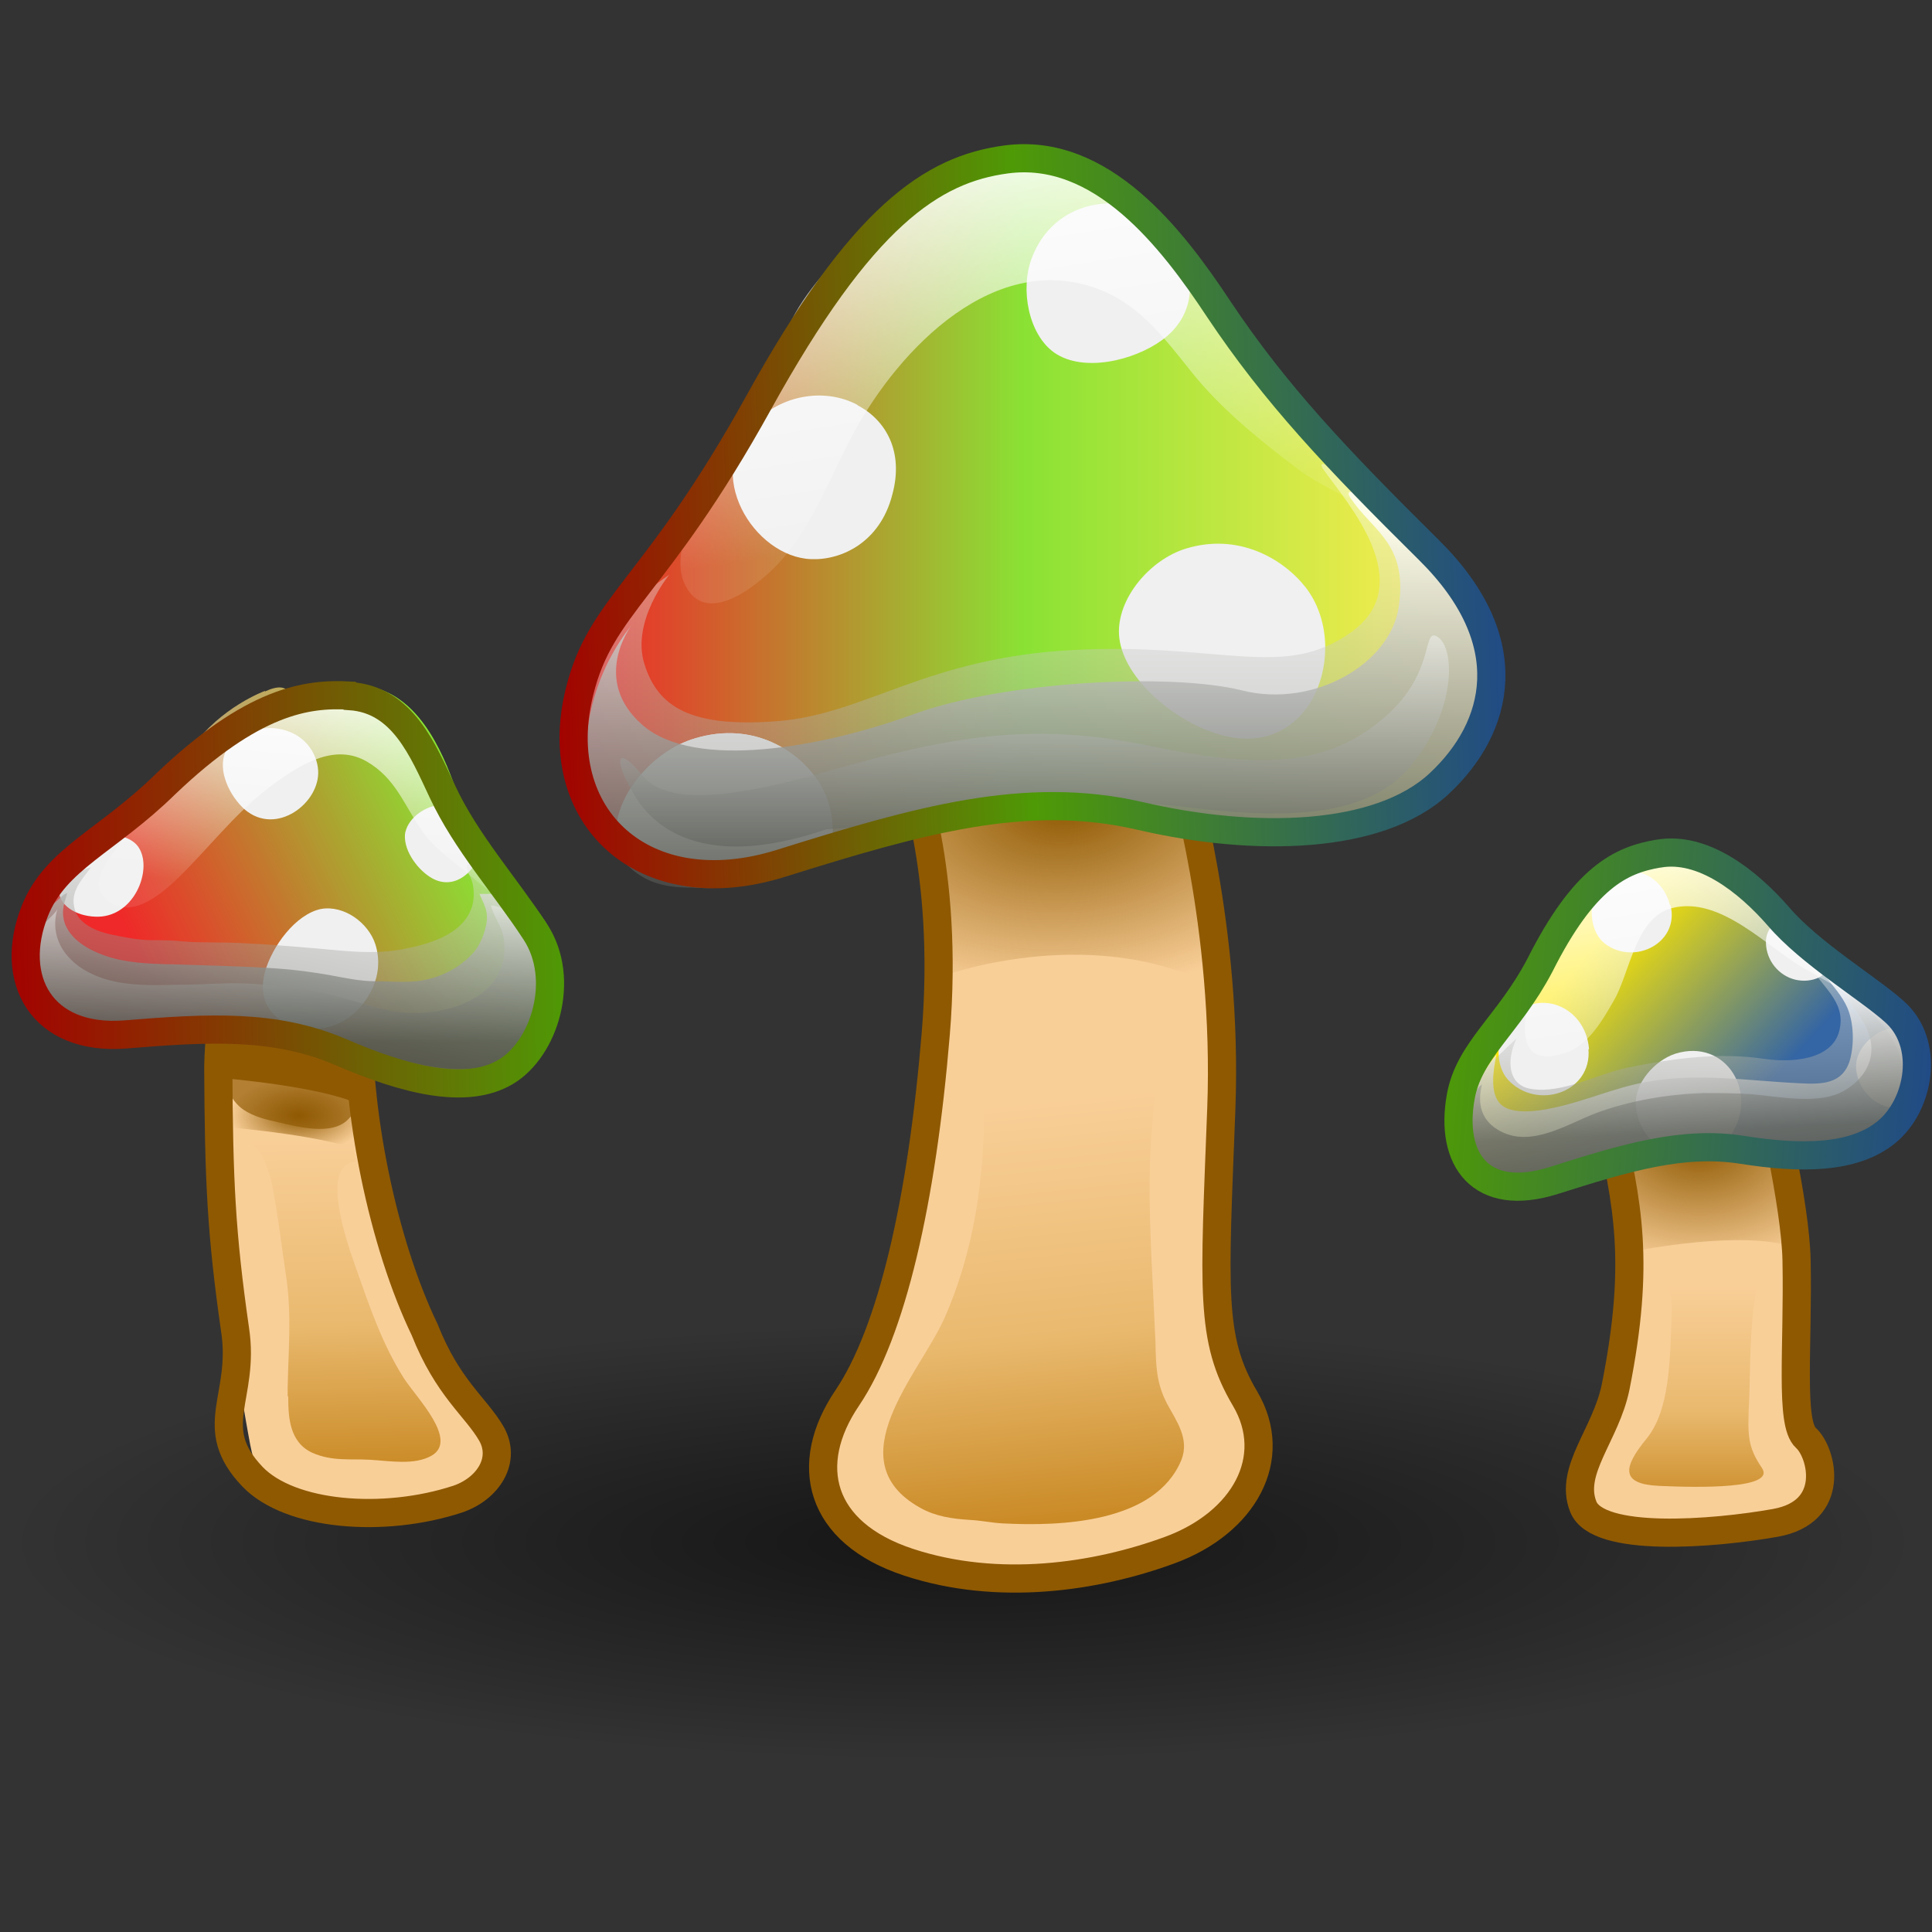 <?xml version="1.0" encoding="UTF-8" standalone="no"?>
<svg
   viewBox="0 0 48 48"
   version="1.1"
   id="svg98"
   sodipodi:docname="colorcorrect.svg"
   inkscape:version="1.3-dev (fdc7329b, 2022-05-31)"
   xmlns:inkscape="http://www.inkscape.org/namespaces/inkscape"
   xmlns:sodipodi="http://sodipodi.sourceforge.net/DTD/sodipodi-0.dtd"
   xmlns:xlink="http://www.w3.org/1999/xlink"
   xmlns="http://www.w3.org/2000/svg"
   xmlns:svg="http://www.w3.org/2000/svg">
  <rect x="0" y="0" width="48" height="48" fill="#333333" stroke="none"/>
  <sodipodi:namedview
     id="namedview98"
     pagecolor="#ffffff"
     bordercolor="#666666"
     borderopacity="1.0"
     inkscape:showpageshadow="2"
     inkscape:pageopacity="0.0"
     inkscape:pagecheckerboard="0"
     inkscape:deskcolor="#d1d1d1"
     showgrid="false"
     inkscape:zoom="13.906433"
     inkscape:cx="21.96825"
     inkscape:cy="27.037846"
     inkscape:window-width="2880"
     inkscape:window-height="1557"
     inkscape:window-x="-8"
     inkscape:window-y="-8"
     inkscape:window-maximized="1"
     inkscape:current-layer="svg98" />
  <defs
     id="defs26">
    <linearGradient
       inkscape:collect="always"
       id="linearGradient108">
      <stop
         style="stop-color:#8f5902;stop-opacity:1;"
         offset="0"
         id="stop107" />
      <stop
         style="stop-color:#8f5902;stop-opacity:0;"
         offset="1"
         id="stop108" />
    </linearGradient>
    <linearGradient
       inkscape:collect="always"
       id="linearGradient106">
      <stop
         style="stop-color:#8f5902;stop-opacity:1;"
         offset="0"
         id="stop105" />
      <stop
         style="stop-color:#8f5902;stop-opacity:0;"
         offset="1"
         id="stop106" />
    </linearGradient>
    <linearGradient
       inkscape:collect="always"
       id="linearGradient104">
      <stop
         style="stop-color:#8f5902;stop-opacity:1;"
         offset="0"
         id="stop103" />
      <stop
         style="stop-color:#8f5902;stop-opacity:0;"
         offset="1"
         id="stop104" />
    </linearGradient>
    <linearGradient
       inkscape:collect="always"
       id="linearGradient102">
      <stop
         style="stop-color:#000000;stop-opacity:0.597;"
         offset="0"
         id="stop101" />
      <stop
         style="stop-color:#000000;stop-opacity:0;"
         offset="1"
         id="stop102" />
    </linearGradient>
    <radialGradient
       id="radial-gradient"
       cx="-414.43"
       cy="111.41"
       fx="-414.43"
       fy="111.41"
       r="7.09"
       gradientTransform="matrix(2.74,0,0,0.62,1158.78,-40.09)"
       gradientUnits="userSpaceOnUse">
      <stop
         offset=".12"
         stop-color="#212121"
         stop-opacity=".4"
         id="stop1" />
      <stop
         offset=".97"
         stop-color="#212121"
         stop-opacity="0"
         id="stop2" />
    </radialGradient>
    <linearGradient
       id="linear-gradient"
       x1="34.94"
       y1="24.26"
       x2="34.94"
       y2="28.58"
       gradientTransform="matrix(1, 0, 0, 1, 0, 0)"
       gradientUnits="userSpaceOnUse">
      <stop
         offset="0"
         stop-color="#f9cf98"
         id="stop3" />
      <stop
         offset=".5"
         stop-color="#e9b96e"
         id="stop4" />
      <stop
         offset="1"
         stop-color="#c17d11"
         id="stop5" />
    </linearGradient>
    <linearGradient
       id="linear-gradient-2"
       x1="23.48"
       y1="22.37"
       x2="24.29"
       y2="30.48"
       xlink:href="#linear-gradient"
       gradientTransform="matrix(1.436,0,0,1.437,-7.892,-4.792)" />
    <linearGradient
       id="linear-gradient-3"
       x1="15.759"
       y1="12.3"
       x2="30.693"
       y2="12.3"
       gradientUnits="userSpaceOnUse"
       gradientTransform="matrix(1.436,0,0,1.437,-7.892,-4.792)">
      <stop
         offset="0"
         stop-color="#ef2929"
         id="stop6" />
      <stop
         offset=".5"
         stop-color="#8ae234"
         id="stop7" />
      <stop
         offset="1"
         stop-color="#3465a4"
         id="stop8"
         style="stop-color:#ffed51;stop-opacity:1;" />
    </linearGradient>
    <linearGradient
       id="linear-gradient-4"
       x1="23.33"
       y1="12.12"
       x2="23.33"
       y2="19.71"
       gradientTransform="matrix(1, 0, 0, 1, 0, 0)"
       gradientUnits="userSpaceOnUse">
      <stop
         offset="0"
         stop-color="#fff"
         id="stop9" />
      <stop
         offset="1"
         stop-color="#53564f"
         id="stop10" />
    </linearGradient>
    <linearGradient
       id="linear-gradient-5"
       x1="23.47"
       y1="12.35"
       x2="23.47"
       y2="18.77"
       xlink:href="#linear-gradient-4"
       gradientTransform="matrix(1.436,0,0,1.437,-7.892,-4.792)" />
    <linearGradient
       id="linear-gradient-6"
       x1="23.38"
       y1="13.96"
       x2="23.38"
       y2="18.26"
       xlink:href="#linear-gradient-4"
       gradientTransform="matrix(1.436,0,0,1.437,-7.892,-4.792)" />
    <linearGradient
       id="linear-gradient-7"
       x1="56.98"
       y1="28.41"
       x2="56.98"
       y2="37.41"
       gradientTransform="translate(-24.31 2.23)"
       gradientUnits="userSpaceOnUse">
      <stop
         offset="0"
         stop-color="#fff"
         id="stop11" />
      <stop
         offset=".75"
         stop-color="#fff"
         stop-opacity=".1"
         id="stop12" />
    </linearGradient>
    <linearGradient
       id="linear-gradient-8"
       x1="32.68"
       y1="32.57"
       x2="32.68"
       y2="34.28"
       xlink:href="#linear-gradient-7" />
    <linearGradient
       id="linear-gradient-9"
       x1="28.81"
       y1="35.88"
       x2="32.15"
       y2="35.88"
       xlink:href="#linear-gradient-7" />
    <linearGradient
       id="linear-gradient-10"
       x1="68.71"
       y1="21.41"
       x2="68.71"
       y2="30.41"
       gradientTransform="translate(-47.76,16.23)"
       xlink:href="#linear-gradient-7" />
    <linearGradient
       id="linear-gradient-11"
       x1="20.95"
       y1="39.57"
       x2="20.95"
       y2="41.28"
       xlink:href="#linear-gradient-7" />
    <linearGradient
       id="linear-gradient-12"
       x1="17.09"
       y1="42.88"
       x2="20.42"
       y2="42.88"
       xlink:href="#linear-gradient-7" />
    <linearGradient
       id="linear-gradient-13"
       x1="22.41"
       y1="5.17"
       x2="23.55"
       y2="14.56"
       gradientTransform="matrix(1.435,-0.051,0.051,1.436,-8.438,-3.484)"
       xlink:href="#linear-gradient-7" />
    <linearGradient
       id="linear-gradient-14"
       x1="14.89"
       y1="12.08"
       x2="31.5"
       y2="12.08"
       gradientTransform="matrix(1.435,-0.051,0.051,1.436,-8.438,-3.484)"
       gradientUnits="userSpaceOnUse">
      <stop
         offset="0"
         stop-color="#a40000"
         id="stop13" />
      <stop
         offset=".5"
         stop-color="#4e9a06"
         id="stop14" />
      <stop
         offset="1"
         stop-color="#204a87"
         id="stop15" />
    </linearGradient>
    <linearGradient
       id="linear-gradient-15"
       x1="32.45"
       y1="18.99"
       x2="35.3"
       y2="21.58"
       gradientUnits="userSpaceOnUse"
       gradientTransform="matrix(1.436,0,0,1.437,-7.748,-2.922)">
      <stop
         offset="0"
         stop-color="#8ae234"
         id="stop16"
         style="stop-color:#ffe800;stop-opacity:1;" />
      <stop
         offset="1"
         stop-color="#3465a4"
         id="stop17" />
    </linearGradient>
    <linearGradient
       id="linear-gradient-16"
       x1="34.42"
       y1="18.8"
       x2="34.48"
       y2="22.1"
       xlink:href="#linear-gradient-4"
       gradientTransform="matrix(1.436,0,0,1.437,-7.748,-2.922)" />
    <linearGradient
       id="linear-gradient-17"
       x1="34.53"
       y1="19.49"
       x2="34.87"
       y2="22.75"
       xlink:href="#linear-gradient-4"
       gradientTransform="matrix(1.436,0,0,1.437,-7.748,-2.922)" />
    <linearGradient
       id="linear-gradient-18"
       x1="33.25"
       y1="17.31"
       x2="34.06"
       y2="23.96"
       gradientTransform="matrix(1.621,-0.083,-0.126,1.46,-9.4,-2.505)"
       xlink:href="#linear-gradient-7" />
    <linearGradient
       id="linear-gradient-19"
       x1="34.58"
       y1="19.05"
       x2="34.7"
       y2="21.59"
       xlink:href="#linear-gradient-4"
       gradientTransform="matrix(1.436,0,0,1.437,-7.748,-2.922)" />
    <linearGradient
       id="linear-gradient-20"
       x1="29.51"
       y1="20.98"
       x2="37.18"
       y2="20.98"
       gradientTransform="matrix(1.621,-0.083,-0.126,1.46,-9.4,-2.505)"
       gradientUnits="userSpaceOnUse">
      <stop
         offset="0"
         stop-color="#4e9a06"
         id="stop18" />
      <stop
         offset="1"
         stop-color="#204a87"
         id="stop19" />
    </linearGradient>
    <linearGradient
       id="linear-gradient-21"
       x1="7.44"
       y1="15.88"
       x2="13.6"
       y2="15.88"
       gradientTransform="translate(5.27 -1.32) rotate(15.29)"
       gradientUnits="userSpaceOnUse">
      <stop
         offset="0"
         stop-color="#f9cf98"
         id="stop20" />
      <stop
         offset=".5"
         stop-color="#fce94f"
         id="stop21" />
      <stop
         offset="1"
         stop-color="#fcaf3e"
         id="stop22" />
    </linearGradient>
    <linearGradient
       id="linear-gradient-22"
       x1="7.22"
       y1="17.71"
       x2="13"
       y2="17.71"
       xlink:href="#linear-gradient-21" />
    <linearGradient
       id="linear-gradient-23"
       x1="7.45"
       y1="17.95"
       x2="12.82"
       y2="17.95"
       xlink:href="#linear-gradient-21" />
    <linearGradient
       id="linear-gradient-24"
       x1="7.22"
       y1="19.49"
       x2="12.75"
       y2="19.49"
       xlink:href="#linear-gradient-21" />
    <linearGradient
       id="linear-gradient-25"
       x1="11.26"
       y1="23.01"
       x2="11.38"
       y2="29.48"
       xlink:href="#linear-gradient"
       gradientTransform="matrix(1.436,0,0,1.437,-7.892,-4.792)" />
    <linearGradient
       id="linear-gradient-26"
       x1="8.22"
       y1="20.54"
       x2="13.67"
       y2="17.94"
       gradientUnits="userSpaceOnUse">
      <stop
         offset="0"
         stop-color="#ef2929"
         id="stop23" />
      <stop
         offset="1"
         stop-color="#8ae234"
         id="stop24" />
    </linearGradient>
    <linearGradient
       id="linear-gradient-27"
       x1="10.73"
       y1="13.86"
       x2="11.37"
       y2="19.11"
       gradientTransform="matrix(1.038,0.214,0.018,0.994,-1.27,-1.35)"
       xlink:href="#linear-gradient-7" />
    <linearGradient
       id="linear-gradient-28"
       x1="11.02"
       y1="17.14"
       x2="10.07"
       y2="21.78"
       xlink:href="#linear-gradient-4" />
    <linearGradient
       id="linear-gradient-29"
       x1="10.73"
       y1="17.6"
       x2="10.27"
       y2="21.38"
       xlink:href="#linear-gradient-4" />
    <linearGradient
       id="linear-gradient-30"
       x1="10.46"
       y1="18.64"
       x2="10.46"
       y2="21.35"
       xlink:href="#linear-gradient-4" />
    <linearGradient
       id="linear-gradient-31"
       x1="6.24"
       y1="17.61"
       x2="15.68"
       y2="17.61"
       gradientTransform="matrix(1.038,0.214,0.018,0.994,-1.27,-1.35)"
       gradientUnits="userSpaceOnUse">
      <stop
         offset="0"
         stop-color="#a40000"
         id="stop25" />
      <stop
         offset="1"
         stop-color="#4e9a06"
         id="stop26" />
    </linearGradient>
    <linearGradient
       inkscape:collect="always"
       xlink:href="#linear-gradient"
       id="linearGradient98"
       gradientUnits="userSpaceOnUse"
       x1="34.94"
       y1="24.26"
       x2="34.94"
       y2="28.58"
       gradientTransform="matrix(1.436,0,0,1.437,-7.748,-2.922)" />
    <linearGradient
       inkscape:collect="always"
       xlink:href="#linear-gradient-4"
       id="linearGradient99"
       gradientUnits="userSpaceOnUse"
       x1="23.33"
       y1="12.12"
       x2="23.33"
       y2="19.71"
       gradientTransform="matrix(1.436,0,0,1.437,-7.892,-4.792)" />
    <linearGradient
       inkscape:collect="always"
       xlink:href="#linear-gradient-21"
       id="linearGradient101"
       gradientUnits="userSpaceOnUse"
       gradientTransform="rotate(15.29,7.552,18.971)"
       x1="7.44"
       y1="15.88"
       x2="13.6"
       y2="15.88" />
    <radialGradient
       inkscape:collect="always"
       xlink:href="#linearGradient102"
       id="radialGradient102"
       cx="24"
       cy="29.39"
       fx="24"
       fy="29.39"
       r="18.66"
       gradientTransform="matrix(1,0,0,0.229,0,22.665)"
       gradientUnits="userSpaceOnUse" />
    <radialGradient
       inkscape:collect="always"
       xlink:href="#linearGradient102"
       id="radialGradient103"
       gradientUnits="userSpaceOnUse"
       gradientTransform="matrix(1,0,0,0.229,0,22.665)"
       cx="24"
       cy="29.39"
       fx="24"
       fy="29.39"
       r="18.66" />
    <radialGradient
       inkscape:collect="always"
       xlink:href="#linearGradient104"
       id="radialGradient104"
       cx="7.42"
       cy="27.71"
       fx="7.42"
       fy="27.71"
       r="1.709"
       gradientTransform="matrix(1,0,0,0.551,0,12.447)"
       gradientUnits="userSpaceOnUse" />
    <radialGradient
       inkscape:collect="always"
       xlink:href="#linearGradient106"
       id="radialGradient106"
       cx="26.451"
       cy="18.772"
       fx="26.451"
       fy="18.772"
       r="3.505"
       gradientTransform="matrix(2.167,-0.128,0.079,1.331,-32.353,-1.573)"
       gradientUnits="userSpaceOnUse" />
    <radialGradient
       inkscape:collect="always"
       xlink:href="#linearGradient108"
       id="radialGradient108"
       cx="42.2"
       cy="27.799"
       fx="42.2"
       fy="27.799"
       r="2.162"
       gradientTransform="matrix(2.03,0.047,-0.033,1.421,-42.561,-13.038)"
       gradientUnits="userSpaceOnUse" />
  </defs>
  <g
     id="shadow"
     style="isolation:isolate;fill:url(#radialGradient102);fill-opacity:1;stroke-width:0.785"
     transform="matrix(1.274,0,0,1.274,-6.644,0.869)">
    <ellipse
       cx="24"
       cy="29.39"
       rx="18.66"
       ry="4.27"
       style="fill:url(#radialGradient103);fill-opacity:1;stroke-width:0.785"
       id="ellipse26" />
  </g>
  <path
     d="m 39.953,27.762 c 0.488,2.156 0.804,3.593 0.187,6.697 -0.244,1.193 -1.163,2.07 -0.804,2.975 0.359,0.905 3.232,0.675 4.769,0.402 1.537,-0.273 1.163,-1.753 0.761,-2.113 C 44.463,35.364 44.678,33.482 44.635,31.311 44.607,29.917 43.96,27.215 43.96,27.215"
     style="isolation:isolate;fill:#f9cf98;stroke-width:1"
     id="path26" />
  <path
     d="m 40.628,31.398 c 0,0 0.948,0 0.905,1.207 -0.043,1.207 -0.043,2.429 -0.632,3.147 -0.589,0.719 -0.632,1.121 0.316,1.164 0.948,0.043 2.916,0.086 2.557,-0.446 -0.359,-0.532 -0.359,-0.805 -0.316,-1.71 0.043,-0.905 -0.043,-3.737 0.804,-3.55 l 0.316,-0.23 v -1.121 l -4.266,0.489 0.316,1.035 z"
     style="isolation:isolate;fill:url(#linearGradient98);stroke-width:1"
     id="path27" />
  <path
     d="m 40.628,31.081 c 0,0 2.7,-0.546 3.95,-0.086 0,0 0,-2.113 -0.589,-2.745 0,0 -3.375,0 -3.734,0.273 l 0.359,2.558 z"
     style="isolation:isolate;fill:url(#radialGradient108);stroke-width:1;fill-opacity:1"
     id="path28" />
  <path
     d="m 39.953,27.762 c 0.488,2.156 0.804,3.593 0.187,6.697 -0.244,1.193 -1.163,2.07 -0.804,2.975 0.359,0.905 3.232,0.675 4.769,0.402 1.537,-0.273 1.163,-1.753 0.761,-2.113 C 44.463,35.364 44.678,33.482 44.635,31.311 44.607,29.917 43.96,27.215 43.96,27.215"
     style="isolation:isolate;fill:none;stroke:#8f5902;stroke-width:0.7px;stroke-miterlimit:10"
     id="path29" />
  <path
     d="m 22.573,19.08 c 0,0 1.02,2.458 0.675,6.611 -0.345,4.153 -1.092,7.401 -2.198,9.04 -1.12,1.653 -0.704,3.349 1.523,4.082 2.226,0.733 4.654,0.374 6.492,-0.302 1.839,-0.675 2.743,-2.285 1.867,-3.765 -0.876,-1.48 -0.761,-2.659 -0.589,-7.2 C 30.516,23.003 29.352,19.166 29.352,19.166 l -6.765,-0.072 z"
     style="isolation:isolate;fill:#f9cf98;stroke-width:1"
     id="path30" />
  <path
     d="m 24.929,37.849 c 1.393,0.072 3.778,0 4.424,-1.581 0.201,-0.517 -0.115,-0.949 -0.359,-1.394 -0.273,-0.532 -0.273,-0.949 -0.287,-1.538 -0.057,-1.365 -0.158,-2.759 -0.144,-4.125 0,-0.733 0.086,-1.437 0.144,-2.17 0.043,-0.589 0.129,-1.222 0.417,-1.739 0.057,-0.101 0.905,-0.776 0.891,-0.675 0,0 0.33,-4.268 -0.632,-5.303 l -6.435,0.345 c 0,0 0.618,3.751 0.46,5.102 0,0 0.991,0.517 1.034,2.716 0.029,1.768 -0.259,3.65 -0.977,5.26 -0.603,1.365 -2.715,3.535 -0.603,4.714 0.388,0.216 0.79,0.273 1.25,0.302 0.273,0.014 0.531,0.072 0.804,0.086 z"
     style="isolation:isolate;fill:url(#linear-gradient-2);stroke-width:1"
     id="path31" />
  <path
     d="m 23.406,24.254 c 0,0 3.49,-1.293 6.55,0.144 0,0 -0.373,-4.441 -0.33,-4.441 0.043,0 -6.679,0.244 -6.679,0.244 l 0.46,4.067 z"
     style="isolation:isolate;fill:url(#radialGradient106);stroke-width:1;fill-opacity:1"
     id="path32" />
  <path
     d="m 22.573,19.08 c 0,0 1.02,2.458 0.675,6.611 -0.345,4.153 -1.092,7.401 -2.198,9.04 -1.12,1.653 -0.704,3.349 1.523,4.082 2.226,0.733 4.654,0.374 6.492,-0.302 1.839,-0.675 2.743,-2.285 1.867,-3.765 -0.876,-1.48 -0.761,-2.659 -0.589,-7.2 C 30.516,23.003 29.352,19.166 29.352,19.166 l -6.765,-0.072 z"
     style="isolation:isolate;fill:none;stroke:#8f5902;stroke-width:0.7px;stroke-miterlimit:10"
     id="path33" />
  <path
     d="m 25,3.961 c -1.839,0.244 -3.591,1.408 -6.148,6.036 -2.557,4.628 -3.921,5.016 -4.453,7.186 -0.776,3.104 1.594,5.332 4.998,4.268 3.404,-1.064 6.09,-1.84 8.934,-1.178 2.844,0.661 5.932,0.589 7.426,-0.805 1.494,-1.394 2.04,-3.535 -0.259,-5.806 C 33.202,11.391 31.679,9.781 30.272,7.669 29.123,5.93 27.37,3.645 25,3.961 Z"
     style="isolation:isolate;fill:url(#linear-gradient-3);stroke-width:1"
     id="path34" />
  <path
     d="m 21.309,10.069 c 0.704,0.374 1.149,1.15 0.862,2.213 -0.302,1.193 -1.264,1.638 -2.011,1.61 -1.422,-0.043 -2.743,-2.156 -1.393,-3.42 0.761,-0.719 1.795,-0.805 2.528,-0.417 z"
     style="isolation:isolate;fill:#f0f0f0;stroke-width:1"
     id="path35" />
  <path
     d="M 26.193,8.761 C 25.546,8.301 25.345,7.18 25.632,6.418 26.049,5.312 27.054,4.981 27.801,5.067 c 1.422,0.158 2.542,2.299 1.077,3.377 -0.704,0.517 -1.968,0.819 -2.686,0.316 z"
     style="isolation:isolate;fill:#f0f0f0;stroke-width:1"
     id="path36" />
  <path
     d="m 27.801,15.76 c -0.043,-0.905 0.776,-1.854 1.652,-2.127 1.293,-0.402 2.413,0.23 2.988,0.963 1.163,1.509 0.158,4.412 -2.241,3.622 -1.077,-0.345 -2.341,-1.408 -2.399,-2.458 z"
     style="isolation:isolate;fill:#f0f0f0;stroke-width:1"
     id="path37" />
  <path
     d="m 20.663,21.049 c -0.402,0.115 -0.833,0.259 -1.264,0.388 -1.724,0.532 -3.174,0.23 -4.094,-0.589 v -0.072 c -0.043,-1.02 0.934,-2.127 1.953,-2.429 1.465,-0.446 2.614,0.316 3.117,1.135 0.273,0.46 0.359,1.006 0.287,1.567 z"
     style="isolation:isolate;fill:#f0f0f0;stroke-width:1"
     id="path38" />
  <path
     d="m 20.663,21.049 c -0.402,0.115 -0.833,0.259 -1.264,0.388 -1.724,0.532 -3.174,0.23 -4.094,-0.589 v -0.072 c -0.043,-1.02 0.934,-2.127 1.953,-2.429 1.465,-0.446 2.614,0.316 3.117,1.135 0.273,0.46 0.359,1.006 0.287,1.567 z"
     style="isolation:isolate;fill:#f0f0f0;stroke-width:1"
     id="path39" />
  <path
     d="m 18.35,21.94 c -1.623,0.259 -2.298,0.072 -2.858,-0.546 -1.005,-1.092 -1.235,-2.486 -1.163,-3.708 0.072,-1.222 0.747,-2.343 2.298,-3.406 0,0 -0.948,1.15 -0.618,2.213 0.33,1.064 1.135,1.595 3.318,1.423 2.183,-0.172 3.691,-1.581 7.354,-1.768 3.663,-0.187 5.214,0.762 6.894,-0.446 1.681,-1.207 -0.101,-3.205 -0.675,-4.01 -0.575,-0.805 2.672,1.567 3.433,2.688 0.761,1.121 0.761,3.176 0.23,4.125 -0.531,0.949 -2.614,2.127 -4.094,2.17 -1.479,0.043 -5.544,-1.222 -7.871,-0.675 -2.327,0.546 -5.401,1.811 -6.234,1.94 z"
     style="opacity:0.4;isolation:isolate;mix-blend-mode:multiply;fill:url(#linearGradient99);stroke-width:1"
     id="path40" />
  <path
     d="m 19.801,21.451 c -1.609,0.805 -2.858,0.819 -4.094,0.043 -1.235,-0.776 -1.795,-3.708 -0.014,-5.964 0,0 -1.034,1.351 0.273,2.486 1.307,1.135 4.496,0.546 6.736,-0.273 2.241,-0.819 6.377,-1.035 8.158,-0.589 1.781,0.446 3.691,-0.661 3.892,-2.084 0.23,-1.567 -0.646,-1.868 -1.192,-2.688 -0.546,-0.819 3.174,1.681 3.462,3.262 0.287,1.581 -0.804,3.765 -2.183,4.585 -1.379,0.819 -5.832,0.273 -8.087,-0.043 -2.255,-0.316 -5.875,0.719 -6.966,1.265 z"
     style="opacity:0.8;isolation:isolate;mix-blend-mode:multiply;fill:url(#linear-gradient-5);stroke-width:1"
     id="path41" />
  <path
     d="m 20.533,20.603 c -3.361,1.15 -4.467,-0.316 -4.797,-0.891 -0.589,-1.02 -0.302,-1.107 0.201,-0.474 0.503,0.632 1.652,0.776 4.668,-0.086 3.016,-0.862 5.07,-1.236 8.044,-0.604 2.973,0.632 4.496,0.374 5.774,-0.747 1.278,-1.121 0.891,-2.256 1.307,-1.969 0.417,0.287 0.46,1.796 -0.675,3.191 -1.135,1.394 -3.447,1.293 -5.659,1.02 -2.212,-0.273 -4.18,0.043 -5.961,0.273 -1.781,0.23 -2.901,0.287 -2.901,0.287 z"
     style="opacity:0.55;isolation:isolate;mix-blend-mode:multiply;fill:url(#linear-gradient-6);stroke-width:1"
     id="path42" />
  <path
     d="M 34.466,12.9 C 33.748,12.44 32.929,12.167 32.24,11.65 31.306,10.945 30.329,10.155 29.597,9.235 28.965,8.445 28.333,7.597 27.356,7.209 c -2.614,-1.049 -5.013,1.452 -6.148,3.55 -0.575,1.064 -0.991,2.256 -1.81,3.176 -0.46,0.517 -1.896,1.768 -2.413,0.517 -0.172,-0.431 -0.057,-1.092 0.23,-1.466 0.115,-0.144 0.287,-0.216 0.388,-0.374 0.144,-0.201 0.172,-0.46 0.259,-0.69 0.115,-0.302 0.302,-0.532 0.474,-0.805 0.531,-0.819 0.876,-1.739 1.135,-2.659 0.259,-0.92 1.063,-1.753 1.681,-2.414 0.962,-1.035 2.126,-1.796 3.519,-2.055 0.101,-0.014 0.215,-0.043 0.33,-0.057 2.183,-0.287 4.007,1.71 5.314,3.751 0.819,1.293 2.04,2.242 2.844,3.55 0.115,0.187 0.259,0.331 0.402,0.489 0.287,0.331 0.531,0.949 0.905,1.15 z"
     style="isolation:isolate;fill:url(#linear-gradient-13);stroke-width:1"
     id="path57" />
  <path
     d="m 25,3.961 c -1.839,0.244 -3.591,1.408 -6.148,6.036 -2.557,4.628 -3.921,5.016 -4.453,7.186 -0.776,3.104 1.594,5.332 4.998,4.268 3.404,-1.064 6.09,-1.84 8.934,-1.178 2.844,0.661 5.932,0.589 7.426,-0.805 1.494,-1.394 2.04,-3.535 -0.259,-5.806 C 33.202,11.391 31.679,9.781 30.272,7.669 29.123,5.93 27.37,3.645 25,3.961 Z"
     style="isolation:isolate;fill:none;stroke:url(#linear-gradient-14);stroke-width:0.7px;stroke-miterlimit:10"
     id="path58" />
  <path
     d="m 41.892,21.108 c -0.833,0.144 -1.637,0.56 -2.6,2.716 -0.675,1.466 -1.551,2.084 -1.724,3.248 -0.23,1.538 0.445,2.644 2.068,2.098 1.609,-0.546 2.858,-0.934 4.151,-0.675 1.293,0.259 2.471,0.273 3.189,-0.388 0.733,-0.661 0.948,-2.184 0.144,-3.004 -0.575,-0.589 -1.853,-1.48 -2.557,-2.386 -0.689,-0.905 -1.681,-1.782 -2.657,-1.61 z"
     style="isolation:isolate;fill:none;stroke-width:1"
     id="path59" />
  <path
     d="m 41.203,21.208 c -0.948,0.158 -1.853,0.604 -2.945,2.774 -0.776,1.48 -1.767,2.113 -1.968,3.277 -0.273,1.538 0.488,2.644 2.313,2.07 1.81,-0.575 3.217,-0.992 4.682,-0.762 1.451,0.23 2.772,0.23 3.591,-0.446 0.819,-0.675 1.092,-2.213 0.172,-3.004 -0.646,-0.575 -2.083,-1.437 -2.858,-2.343 -0.776,-0.891 -1.882,-1.753 -2.973,-1.567 z"
     style="isolation:isolate;fill:url(#linear-gradient-15);stroke-width:1"
     id="path60" />
  <path
     d="m 39.465,26.066 c 0.086,1.092 -1.293,1.523 -1.997,0.762 -0.316,-0.345 -0.302,-0.992 -0.043,-1.38 0.632,-0.977 1.968,-0.517 2.054,0.618 z"
     style="isolation:isolate;fill:#f0f0f0;stroke-width:1"
     id="path61" />
  <path
     d="m 47.522,27.029 c -0.129,0.374 -0.33,0.604 -0.747,0.431 -0.373,-0.158 -0.632,-0.517 -0.661,-0.92 -0.029,-0.417 0.345,-0.834 0.747,-0.963 0.776,-0.244 0.833,0.877 0.675,1.408 v 0.057 z"
     style="isolation:isolate;fill:#f0f0f0;stroke-width:1"
     id="path62" />
  <path
     d="m 45.526,24.025 c -0.129,0.101 -0.273,0.23 -0.33,0.259 -0.187,0.086 -0.388,0.101 -0.589,0.057 -0.417,-0.101 -0.718,-0.474 -0.733,-0.905 -0.014,-0.345 0.215,-0.503 0.417,-0.733 0,0.532 0.934,1.15 1.436,1.207 -0.029,0 -0.101,0.043 -0.187,0.115 z"
     style="isolation:isolate;fill:#f0f0f0;stroke-width:1"
     id="path63" />
  <path
     d="m 42.969,28.25 c -0.733,1.02 -2.269,0.388 -2.327,-0.805 -0.029,-0.532 0.46,-1.092 0.977,-1.265 1.278,-0.402 2.111,1.006 1.35,2.07 z"
     style="isolation:isolate;fill:#f0f0f0;stroke-width:1"
     id="path64" />
  <path
     d="m 41.504,22.487 c 0.23,0.934 -0.891,1.509 -1.623,0.963 -0.33,-0.244 -0.417,-0.805 -0.259,-1.193 0.402,-0.949 1.623,-0.747 1.867,0.23 z"
     style="isolation:isolate;fill:#f0f0f0;stroke-width:1"
     id="path65" />
  <path
     d="m 41.203,21.208 c -0.948,0.158 -1.853,0.604 -2.945,2.774 -0.776,1.48 -1.767,2.113 -1.968,3.277 -0.273,1.538 0.488,2.644 2.313,2.07 1.81,-0.575 3.217,-0.992 4.682,-0.762 1.451,0.23 2.772,0.23 3.591,-0.446 0.819,-0.675 1.092,-2.213 0.172,-3.004 -0.646,-0.575 -2.083,-1.437 -2.858,-2.343 -0.776,-0.891 -1.882,-1.753 -2.973,-1.567 z"
     style="isolation:isolate;fill:none;stroke-width:1"
     id="path66" />
  <path
     d="m 37.669,25.821 c -0.23,0.489 -0.23,1.15 0.388,1.236 0.776,0.115 1.623,-0.374 2.384,-0.532 1.135,-0.23 2.255,-0.388 3.404,-0.216 0.603,0.086 1.666,0.057 1.853,-0.704 0.187,-0.762 -0.503,-1.107 -0.776,-1.71 0.23,0.086 0.402,0.259 0.618,0.374 0.359,0.187 0.517,0.244 0.776,0.517 0.388,0.417 0.862,0.661 1.034,1.236 0.144,0.517 -0.072,1.25 -0.373,1.681 -0.474,0.661 -1.278,0.733 -2.011,0.805 -1.149,0.115 -2.327,-0.057 -3.476,0.057 -1.207,0.115 -2.384,0.489 -3.591,0.618 -0.675,0.072 -1.523,0.043 -1.752,-0.747 -0.287,-1.006 0.862,-1.998 1.523,-2.63 z"
     style="opacity:0.4;isolation:isolate;mix-blend-mode:multiply;fill:url(#linear-gradient-16);stroke-width:1"
     id="path67" />
  <path
     d="m 39.019,29.127 c -0.733,0.259 -1.882,0.647 -2.313,-0.259 -0.244,-0.517 -0.201,-1.365 0,-1.883 0.115,-0.287 0.273,-0.56 0.474,-0.79 -0.072,0.359 -0.187,0.977 0.115,1.25 0.287,0.259 0.934,0.158 1.264,0.086 0.79,-0.158 1.537,-0.503 2.327,-0.647 1.278,-0.244 2.542,-0.029 3.821,0.029 0.546,0.029 1.063,0.029 1.25,-0.56 0.115,-0.402 0.101,-0.934 -0.057,-1.308 -0.129,-0.302 -0.373,-0.56 -0.546,-0.79 0.273,0.144 0.603,0.144 0.891,0.287 0.215,0.115 0.431,0.302 0.618,0.446 0.373,0.287 0.661,0.661 0.733,1.15 0.086,0.589 -0.259,1.207 -0.675,1.61 -0.56,0.546 -1.092,0.805 -1.867,0.79 -1.997,0 -4.137,-0.101 -6.033,0.575 z"
     style="opacity:0.8;isolation:isolate;mix-blend-mode:multiply;fill:url(#linear-gradient-17);stroke-width:1"
     id="path68" />
  <path
     d="m 41.892,21.108 c -0.833,0.144 -1.637,0.56 -2.6,2.716 -0.675,1.466 -1.551,2.084 -1.724,3.248 -0.23,1.538 0.445,2.644 2.068,2.098 1.609,-0.546 2.858,-0.934 4.151,-0.675 1.293,0.259 2.471,0.273 3.189,-0.388 0.733,-0.661 0.948,-2.184 0.144,-3.004 -0.575,-0.589 -1.853,-1.48 -2.557,-2.386 -0.689,-0.905 -1.681,-1.782 -2.657,-1.61 z"
     style="isolation:isolate;fill:none;stroke-width:1"
     id="path69" />
  <path
     d="m 47.206,27.388 c 0.072,-0.23 0.101,-0.46 0.086,-0.704 -0.144,-1.337 -1.321,-1.983 -2.456,-2.616 -0.934,-0.532 -2.083,-1.811 -3.289,-1.509 -0.919,0.23 -1.049,1.61 -1.451,2.299 -0.273,0.474 -0.646,1.135 -1.221,1.308 -1.623,0.517 -0.804,-1.624 -0.618,-2.371 0.33,-1.25 1.365,-2.486 2.7,-2.745 0.043,0 0.072,-0.014 0.115,-0.014 1.106,-0.187 2.198,0.661 2.973,1.567 0.776,0.891 2.212,1.768 2.858,2.343 0.718,0.632 0.718,1.71 0.273,2.472 z"
     style="isolation:isolate;fill:url(#linear-gradient-18);stroke-width:1"
     id="path70" />
  <path
     d="m 47.307,27.833 c -0.761,1.135 -2.887,0.905 -4.022,0.719 -1.695,-0.273 -3.404,0.388 -5.085,0.92 -0.517,0.158 -1.192,0.172 -1.537,-0.331 -0.287,-0.417 -0.244,-1.121 -0.115,-1.581 0.057,-0.216 0.072,-0.489 0.273,-0.618 -0.129,0.489 -0.014,0.92 0.46,1.164 0.761,0.402 1.623,-0.158 2.356,-0.446 0.847,-0.316 1.795,-0.474 2.686,-0.503 0.402,0 0.804,0 1.207,0.029 0.646,0.057 1.566,0.244 2.169,-0.029 0.531,-0.244 0.919,-0.762 0.761,-1.365 -0.129,-0.503 -0.488,-0.805 -0.704,-1.25 0.345,0 0.847,0.259 1.163,0.417 0.876,0.431 0.833,1.811 0.531,2.587 -0.043,0.101 -0.086,0.201 -0.144,0.287 z"
     style="opacity:0.55;isolation:isolate;mix-blend-mode:multiply;fill:url(#linear-gradient-19);stroke-width:1"
     id="path71" />
  <path
     d="m 41.203,21.208 c -0.948,0.158 -1.853,0.604 -2.945,2.774 -0.776,1.48 -1.767,2.113 -1.968,3.277 -0.273,1.538 0.488,2.644 2.313,2.07 1.81,-0.575 3.217,-0.992 4.682,-0.762 1.451,0.23 2.772,0.23 3.591,-0.446 0.819,-0.675 1.092,-2.213 0.172,-3.004 -0.646,-0.575 -2.083,-1.437 -2.858,-2.343 -0.776,-0.891 -1.882,-1.753 -2.973,-1.567 z"
     style="isolation:isolate;fill:none;stroke:url(#linear-gradient-20);stroke-width:0.7px;stroke-miterlimit:10"
     id="path72" />
  <g
     style="opacity:0.7;isolation:isolate;stroke-width:0.696"
     id="g77"
     transform="matrix(1.436,0,0,1.437,-7.892,-4.792)">
    <g
       id="g76"
       style="stroke-width:0.696">
      <path
         d="m 10.08,15.29 c 0.45,-0.21 0.57,0.06 0.28,0.72 -0.29,0.66 -0.98,1.37 -1.42,1.41 -0.44,0.05 -0.61,-0.46 -0.12,-1.16 0.49,-0.7 1.26,-0.98 1.26,-0.98 z"
         style="fill:url(#linearGradient101);stroke-width:0.696"
         id="path73" />
      <path
         d="M 9.31,19.16 C 8.97,18.96 9.16,18.35 9.88,17.85 10.59,17.35 11,17.45 11,17.8 c 0,0.36 -0.15,0.83 -0.79,1.21 -0.64,0.38 -0.89,0.15 -0.89,0.15 z"
         style="fill:url(#linear-gradient-22);stroke-width:0.696"
         id="path74" />
      <path
         d="m 12.42,18.68 c -0.3,-0.53 -0.78,0.17 -0.62,0.65 0.16,0.48 0.51,0.72 0.75,0.41 0.23,-0.31 0.02,-0.8 -0.13,-1.06 z"
         style="fill:url(#linear-gradient-23);stroke-width:0.696"
         id="path75" />
      <path
         d="M 6.95,20.06 C 6.6,19.53 7.12,18.6 7.65,18.74 8.18,18.88 8.1,20.05 7.5,20.15 6.9,20.25 6.95,20.06 6.95,20.06 Z"
         style="fill:url(#linear-gradient-24);stroke-width:0.696"
         id="path76" />
    </g>
  </g>
  <path
     d="m 8.913,24.886 c -0.086,-0.029 0.302,3.636 0.316,3.967 0.244,1.135 0.603,2.184 1.063,3.176 0.402,0.877 0.876,1.681 1.379,2.472 0.46,0.747 1.551,1.322 0.474,2.299 -0.316,0.287 -0.991,0.618 -1.393,0.747 C 9.617,37.935 8.109,37.921 7.233,37.504 6.342,37.088 6.256,36.096 6.098,35.234 5.638,32.675 5.48,29.643 5.452,26.496 c 0.129,-5.49 3.476,-1.595 3.476,-1.595 z"
     style="isolation:isolate;fill:#f9cf98;stroke-width:1"
     id="path77" />
  <path
     d="m 7.147,34.687 c 0,0 0,-0.129 0,-0.187 0.014,-0.92 0.101,-1.768 -0.029,-2.731 -0.115,-0.733 -0.201,-1.538 -0.345,-2.271 -0.043,-0.244 -0.158,-0.575 -0.273,-0.805 -0.029,-0.057 -0.503,-0.618 -0.503,-0.503 0,-0.388 -0.057,-0.805 -0.057,-1.193 0,-0.216 -0.215,-2.141 -0.23,-2.141 0.575,0 1.221,0.072 1.853,0.201 0.316,0.057 0.646,0.129 0.948,0.201 -0.215,-0.043 0.287,3.363 0.33,3.607 -0.905,0.043 -0.23,1.983 0,2.63 0.33,0.934 0.646,1.883 1.192,2.745 0.316,0.489 1.365,1.538 0.689,1.926 -0.431,0.244 -1.034,0.129 -1.537,0.101 C 8.712,36.24 8.253,36.311 7.764,36.096 7.19,35.837 7.161,35.205 7.161,34.702 Z"
     style="isolation:isolate;fill:url(#linear-gradient-25);stroke-width:1"
     id="path78" />
  <path
     d="m 5.423,25.001 c 0.115,0.704 -0.115,2.07 0.632,2.573 0.259,0.172 0.56,0.244 0.833,0.302 0.546,0.129 1.336,0.331 1.738,-0.043 0.575,-0.532 0.144,-1.581 0.345,-2.299 0.273,-0.977 -0.187,-2.127 -0.172,-3.176 0,-0.546 0.086,-1.653 -0.474,-1.998 -0.79,-0.489 -1.853,1.064 -2.14,1.653 -0.33,0.675 -0.747,1.394 -0.819,2.199 -0.029,0.244 0,0.517 0.043,0.79 z"
     style="opacity:0.67;isolation:isolate;fill:#8f5902;stroke-width:1"
     id="path79" />
  <path
     d="m 5.509,26.783 c 0,0 2.413,0.201 3.361,0.632 L 8.684,26.323 c 0,0 -2.772,-0.532 -3.203,-0.517 z"
     style="isolation:isolate;fill:#8f5902;stroke-width:1"
     id="path80" />
  <path
     d="m 5.782,28.019 c 0,0 2.413,0.201 3.347,0.632 L 8.899,27.286 c 0,0 -2.758,-0.532 -3.189,-0.517 z"
     style="isolation:isolate;fill:url(#radialGradient104);stroke-width:1;fill-opacity:1"
     id="path81" />
  <path
     d="m 8.913,24.886 c -0.101,2.702 0.618,6.036 1.637,8.149 0.575,1.452 1.264,1.911 1.652,2.573 0.388,0.661 -0.072,1.38 -0.833,1.638 C 9.531,37.849 7.204,37.662 6.27,36.685 5.093,35.449 6.098,34.731 5.84,33.035 5.495,30.635 5.437,29.327 5.423,26.496 5.552,21.006 8.899,24.915 8.899,24.9 Z"
     style="isolation:isolate;fill:none;stroke:#8f5902;stroke-width:0.7px;stroke-miterlimit:10"
     id="path82" />
  <g
     id="g96"
     style="isolation:isolate;stroke-width:0.696"
     transform="matrix(1.436,0,0,1.437,-7.892,-4.792)">
    <path
       d="m 11.54,15.36 c -0.74,-0.04 -1.67,0.09 -3.18,1.53 -1.01,0.99 -1.9,1.29 -2.26,2.19 -0.47,1.18 0.11,2.25 1.56,2.14 1.46,-0.12 2.59,-0.18 3.72,0.3 1.13,0.49 2.18,0.75 2.86,0.35 0.68,-0.4 1.05,-1.61 0.52,-2.42 -0.39,-0.59 -1.28,-1.55 -1.57,-2.38 -0.3,-0.83 -0.76,-1.64 -1.64,-1.7 z"
       style="fill:none;stroke-width:0.696"
       id="path83" />
    <path
       d="m 11.71,15.18 c -0.74,-0.05 -1.67,0.09 -3.18,1.53 -1.01,0.99 -1.9,1.3 -2.26,2.19 -0.47,1.18 0.11,2.26 1.56,2.14 1.46,-0.12 2.59,-0.18 3.72,0.3 1.13,0.49 2.18,0.75 2.86,0.35 0.67,-0.4 1.05,-1.61 0.52,-2.42 -0.39,-0.59 -1.28,-1.55 -1.58,-2.38 -0.3,-0.83 -0.76,-1.65 -1.64,-1.71 z"
       style="fill:url(#linear-gradient-26);stroke-width:0.696"
       id="path84" />
    <path
       d="M 6.51,18.78 C 6.47,18.52 6.7,18.14 6.97,17.95 7.35,17.69 7.69,17.77 7.85,17.93 8.16,18.25 7.89,19.11 7.26,19.18 6.95,19.21 6.57,19.07 6.52,18.78 Z"
       style="fill:#f0f0f0;stroke-width:0.696"
       id="path85" />
    <path
       d="m 11.05,19.05 c 0.4,-0.07 0.82,0.24 0.94,0.61 0.17,0.54 -0.13,1.02 -0.45,1.26 -0.62,0.46 -1.71,0.13 -1.46,-0.78 0.12,-0.44 0.53,-1 0.97,-1.09 z"
       style="fill:#f0f0f0;stroke-width:0.696"
       id="path86" />
    <path
       d="m 9.4,16.33 c 0.14,-0.28 0.57,-0.45 0.89,-0.4 0.48,0.07 0.69,0.43 0.71,0.72 0.04,0.56 -0.72,1.15 -1.27,0.68 -0.26,-0.23 -0.48,-0.68 -0.33,-1 z"
       style="fill:#f0f0f0;stroke-width:0.696"
       id="path87" />
    <path
       d="m 12.51,17.72 c 0.06,-0.26 0.36,-0.46 0.62,-0.47 0.38,-0.01 0.6,0.26 0.67,0.49 0.13,0.46 -0.36,1.08 -0.86,0.76 C 12.7,18.35 12.45,18 12.51,17.71 Z"
       style="fill:#f0f0f0;stroke-width:0.696"
       id="path88" />
    <path
       d="m 11.71,15.18 c -0.74,-0.05 -1.67,0.09 -3.18,1.53 -1.01,0.99 -1.9,1.3 -2.26,2.19 -0.47,1.18 0.11,2.26 1.56,2.14 1.46,-0.12 2.59,-0.18 3.72,0.3 1.13,0.49 2.18,0.75 2.86,0.35 0.67,-0.4 1.05,-1.61 0.52,-2.42 -0.39,-0.59 -1.28,-1.55 -1.58,-2.38 -0.3,-0.83 -0.76,-1.65 -1.64,-1.71 z"
       style="fill:none;stroke-width:0.696"
       id="path89" />
    <path
       d="m 11.54,15.36 c -0.74,-0.04 -1.67,0.09 -3.18,1.53 -1.01,0.99 -1.9,1.29 -2.26,2.19 -0.47,1.18 0.11,2.25 1.56,2.14 1.46,-0.12 2.59,-0.18 3.72,0.3 1.13,0.49 2.18,0.75 2.86,0.35 0.68,-0.4 1.05,-1.61 0.52,-2.42 -0.39,-0.59 -1.28,-1.55 -1.57,-2.38 -0.3,-0.83 -0.76,-1.64 -1.64,-1.7 z"
       style="fill:none;stroke-width:0.696"
       id="path90" />
    <path
       d="m 14.24,18.93 c -0.26,-0.15 -0.49,-0.36 -0.72,-0.55 -0.25,-0.2 -0.55,-0.42 -0.73,-0.69 -0.31,-0.45 -0.45,-0.9 -0.95,-1.19 -0.54,-0.31 -1.1,0.03 -1.54,0.34 -0.6,0.42 -1.02,0.95 -1.52,1.47 -0.31,0.32 -0.94,0.98 -1.42,0.6 C 7.17,18.76 7.17,18.59 7.26,18.39 7.33,18.23 7.41,18.14 7.51,18 c 0.31,-0.41 0.51,-0.83 0.9,-1.19 0.34,-0.31 0.72,-0.58 1.1,-0.83 0.62,-0.41 1.3,-0.65 2.05,-0.61 0.89,0.06 1.34,0.87 1.64,1.7 0.13,0.36 0.33,0.67 0.54,0.99 0.19,0.28 0.28,0.62 0.51,0.88 z"
       style="fill:url(#linear-gradient-27);stroke-width:0.696"
       id="path91" />
    <path
       d="m 13.67,18.29 c 0.23,0.04 0.29,0.15 0.43,0.31 0.07,0.07 0.14,0.14 0.2,0.22 0.16,0.18 0.3,0.39 0.39,0.61 0.27,0.64 0.37,1.55 -0.17,2.08 -0.02,0.02 -0.03,0.03 -0.05,0.05 -0.74,0.66 -2.18,0.19 -3.12,-0.21 C 10.67,21.06 9.95,20.97 9.23,20.96 8.51,20.95 7.76,21.17 7.07,21.02 6.12,20.81 5.41,19.47 6.35,18.78 6.57,18.62 6.81,18.4 7.07,18.33 6.91,18.55 6.7,18.75 6.79,19.06 c 0.07,0.25 0.38,0.38 0.62,0.43 0.24,0.05 0.48,0.1 0.73,0.1 0.17,0 0.34,0 0.51,0.02 0.33,0.03 0.67,0.01 1.01,0.03 0.47,0.02 0.93,0.06 1.4,0.1 0.44,0.04 0.88,0.09 1.32,0.02 0.48,-0.08 1.15,-0.25 1.29,-0.78 0.03,-0.12 0.03,-0.25 0,-0.38 -0.02,-0.08 -0.07,-0.16 -0.09,-0.24 -0.02,-0.09 -0.01,-0.09 0.1,-0.07 z"
       style="opacity:0.4;mix-blend-mode:multiply;fill:url(#linear-gradient-28);stroke-width:0.696"
       id="path92" />
    <path
       d="m 14.53,21.44 c 0,0 -0.03,0.03 -0.05,0.05 -0.74,0.66 -2.18,0.19 -3.12,-0.21 C 10.68,20.99 9.96,20.9 9.24,20.89 8.52,20.88 7.77,21.1 7.08,20.95 6.57,20.84 6.13,20.44 5.97,19.94 5.88,19.64 5.98,19.44 6.17,19.2 6.26,19.09 6.36,19 6.47,18.92 6.52,18.88 6.6,18.78 6.66,18.78 c -0.05,0.16 -0.1,0.28 -0.06,0.46 0.09,0.37 0.52,0.57 0.85,0.66 0.37,0.1 0.76,0.1 1.13,0.11 0.56,0.02 1.15,0.03 1.72,0.07 0.29,0.02 0.59,0.06 0.88,0.11 0.27,0.05 0.54,0.11 0.82,0.11 0.31,0 0.61,0.04 0.92,-0.04 0.31,-0.08 0.58,-0.24 0.78,-0.47 0.12,-0.14 0.23,-0.43 0.22,-0.62 0,-0.12 -0.08,-0.27 -0.13,-0.38 0.15,0 0.24,-0.01 0.39,0.02 0.13,0.03 0.29,0.02 0.36,0.16 0.03,0.06 0.03,0.12 0.06,0.18 0.04,0.07 0.08,0.14 0.11,0.21 0.27,0.64 0.37,1.55 -0.17,2.08 z"
       style="opacity:0.8;mix-blend-mode:multiply;fill:url(#linear-gradient-29);stroke-width:0.696"
       id="path93" />
    <path
       d="m 14.55,21.61 c 0,0 -0.03,0.03 -0.05,0.05 -0.74,0.66 -2.18,0.19 -3.12,-0.21 C 10.7,21.16 9.98,21.07 9.26,21.06 8.54,21.05 7.79,21.27 7.1,21.12 6.55,21 6.19,20.64 6.08,20.24 6.02,20.03 6,19.74 6.12,19.55 6.17,19.46 6.22,19.37 6.28,19.29 6.33,19.22 6.46,19.12 6.49,19.05 6.35,19.52 6.6,19.91 7,20.13 c 0.49,0.27 1.07,0.24 1.62,0.23 0.39,0 0.78,-0.04 1.17,-0.02 0.39,0.02 0.79,0.07 1.18,0.14 0.16,0.03 0.31,0.07 0.46,0.11 0.42,0.11 0.79,0.26 1.24,0.26 0.76,0 1.68,-0.38 1.54,-1.3 -0.03,-0.2 -0.17,-0.36 -0.22,-0.56 0.12,0 0.29,0.09 0.4,0.14 0.3,0.15 0.41,0.52 0.47,0.83 0.11,0.52 0.11,1.28 -0.29,1.67 z"
       style="opacity:0.55;mix-blend-mode:multiply;fill:url(#linear-gradient-30);stroke-width:0.696"
       id="path94" />
    <path
       d="m 11.54,15.36 c -0.74,-0.04 -1.67,0.09 -3.18,1.53 -1.01,0.99 -1.9,1.29 -2.26,2.19 -0.47,1.18 0.11,2.25 1.56,2.14 1.46,-0.12 2.59,-0.18 3.72,0.3 1.13,0.49 2.18,0.75 2.86,0.35 0.68,-0.4 1.05,-1.61 0.52,-2.42 -0.52,-0.8 -1.2,-1.55 -1.61,-2.43 -0.34,-0.72 -0.69,-1.59 -1.6,-1.65 z"
       style="fill:none;stroke:url(#linear-gradient-31);stroke-width:0.487px;stroke-miterlimit:10"
       id="path95" />
    <path
       d="m 11.54,15.36 c -0.74,-0.04 -1.67,0.09 -3.18,1.53 -1.01,0.99 -1.9,1.29 -2.26,2.19 -0.47,1.18 0.11,2.25 1.56,2.14 1.46,-0.12 2.59,-0.18 3.72,0.3 1.13,0.49 2.18,0.75 2.86,0.35 0.68,-0.4 1.05,-1.61 0.52,-2.42 -0.39,-0.59 -1.28,-1.55 -1.57,-2.38 -0.3,-0.83 -0.76,-1.64 -1.64,-1.7 z"
       style="fill:none;stroke-width:0.696"
       id="path96" />
  </g>
</svg>
